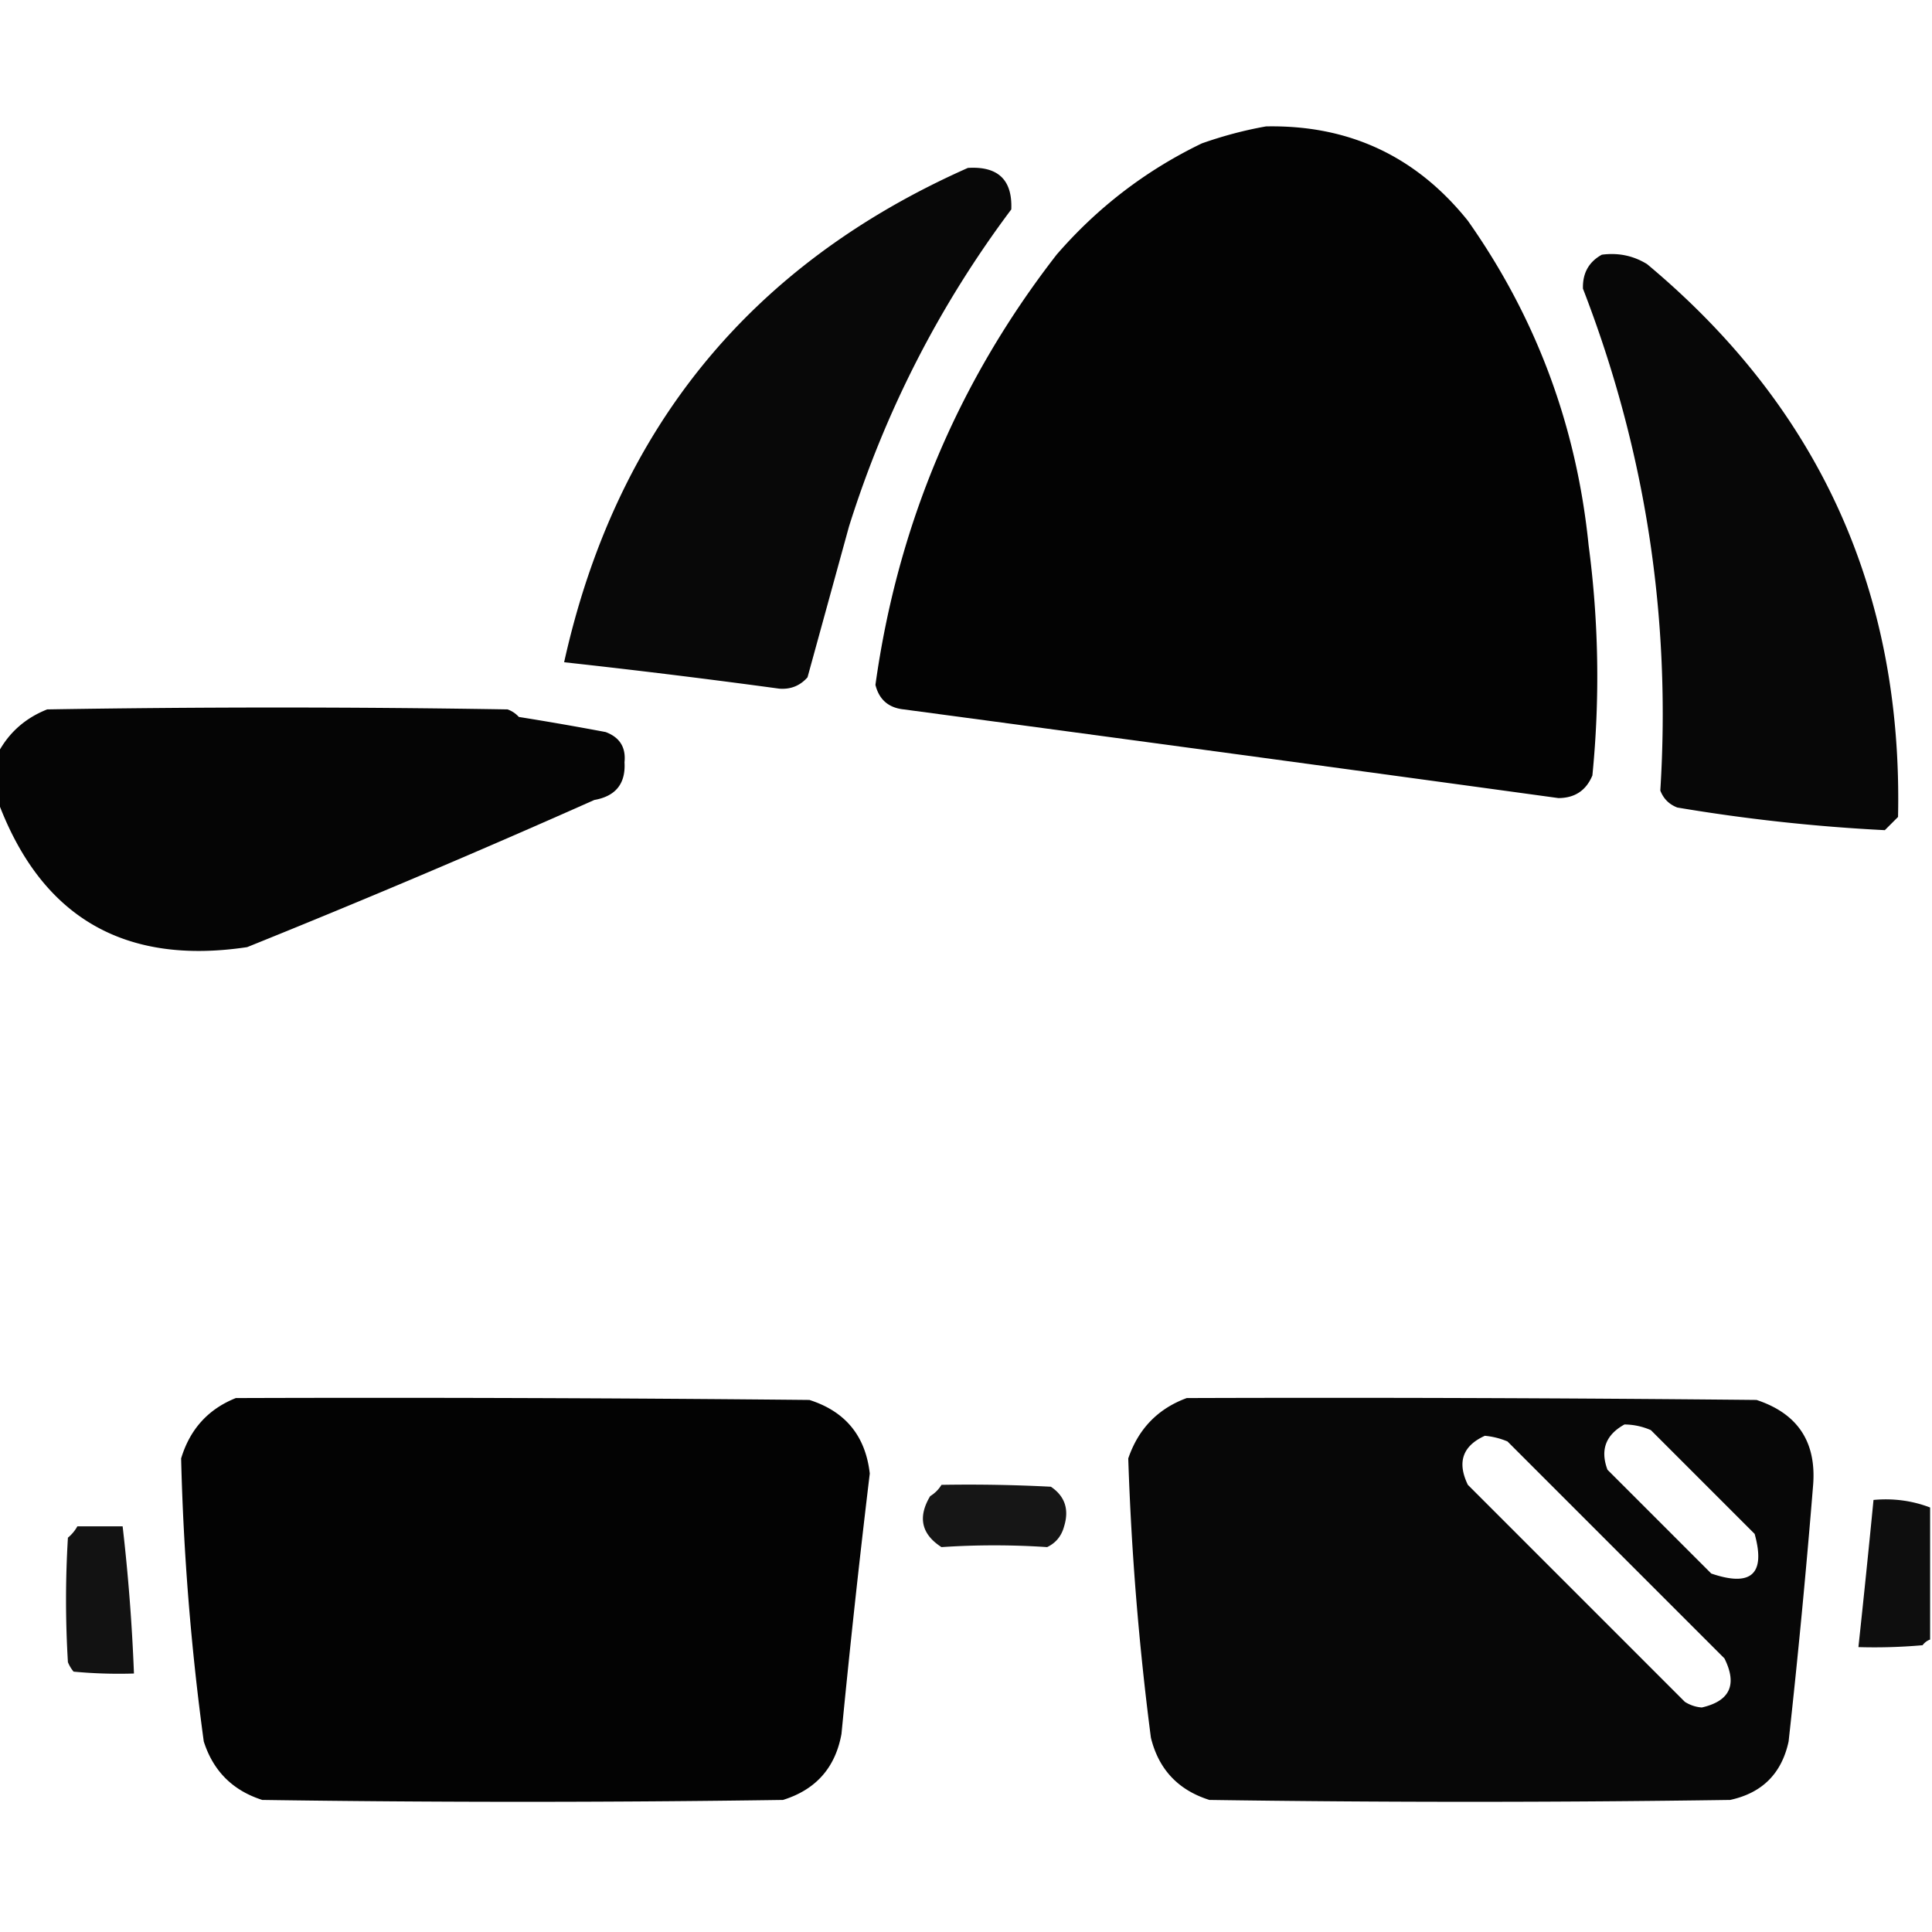 <svg xmlns="http://www.w3.org/2000/svg" width="512" height="512" style="shape-rendering:geometricPrecision;text-rendering:geometricPrecision;image-rendering:optimizeQuality;fill-rule:evenodd;clip-rule:evenodd"><path d="M335.5 33.5c21.954-.439 39.788 7.894 53.5 25 18.136 25.726 28.803 54.392 32 86a265.107 265.107 0 0 1 1 61c-1.653 3.982-4.653 5.982-9 6A54007.166 54007.166 0 0 0 239.5 188c-4.027-.427-6.527-2.594-7.5-6.5 5.889-42.356 21.889-80.356 48-114 10.84-12.516 23.674-22.35 38.5-29.5 5.675-2 11.342-3.5 17-4.5Z" style="opacity:.986"/><path d="M256.5 44.5c7.998-.5 11.831 3.167 11.5 11-19.037 25.404-33.37 53.404-43 84a206943.4 206943.4 0 0 1-11 40c-1.986 2.242-4.486 3.242-7.5 3a2213.491 2213.491 0 0 0-57-7c13.692-61.768 49.358-105.435 107-131Z" style="opacity:.968"/><path d="M424.5 67.5c4.369-.577 8.369.257 12 2.5 45.616 38.073 67.782 86.906 66.5 146.5l-3.5 3.5a474.29 474.29 0 0 1-55-6c-2.167-.833-3.667-2.333-4.5-4.5 2.883-45.918-3.95-90.251-20.5-133-.123-4.095 1.544-7.095 5-9Z" style="opacity:.971"/><path d="M-.5 212.5v-13c2.873-5.367 7.206-9.2 13-11.5a3719.39 3719.39 0 0 1 122 0 7.293 7.293 0 0 1 3 2 827.725 827.725 0 0 1 23 4c3.738 1.399 5.404 4.066 5 8 .336 5.669-2.33 9.003-8 10a2785.908 2785.908 0 0 1-92 39c-32.558 4.891-54.558-7.943-66-38.5Z" style="opacity:.98"/><path d="M62.5 370.5c50.668-.167 101.334 0 152 .5 9.535 3.036 14.868 9.536 16 19.5a3027.051 3027.051 0 0 0-7.5 69c-1.619 8.954-6.786 14.787-15.5 17.5-46 .667-92 .667-138 0-7.833-2.5-13-7.667-15.5-15.5a677.262 677.262 0 0 1-6-75c2.34-7.737 7.173-13.071 14.5-16Z" style="opacity:.988"/><path d="M314.5 370.5c50.334-.167 100.668 0 151 .5 10.877 3.587 15.877 11.087 15 22.5a2343.979 2343.979 0 0 1-6.5 68c-1.833 8.5-7 13.667-15.5 15.5-46 .667-92 .667-138 0-8.275-2.607-13.441-8.107-15.5-16.5a769.286 769.286 0 0 1-6-74c2.685-7.85 7.852-13.184 15.5-16Zm116 7c2.427.023 4.76.523 7 1.5l27.5 27.5c2.947 10.632-.886 14.132-11.5 10.5L426 389.5c-1.971-5.251-.471-9.251 4.5-12Zm-37 3c2.064.187 4.064.687 6 1.5l57.5 57.5c3.451 6.964 1.451 11.297-6 13a9.62 9.62 0 0 1-4.5-1.5L389 393.5c-2.905-5.991-1.405-10.324 4.5-13Z" style="opacity:.972"/><path d="M249.5 393.5c9.672-.166 19.339 0 29 .5 3.712 2.513 4.878 6.013 3.5 10.5-.685 2.557-2.185 4.391-4.5 5.5a209.971 209.971 0 0 0-28 0c-5.327-3.436-6.327-7.936-3-13.5 1.27-.788 2.27-1.788 3-3Z" style="opacity:.911"/><path d="M511.5 399.5v35c-.789.283-1.456.783-2 1.5-5.657.499-11.324.666-17 .5a3870.87 3870.87 0 0 0 4-39c5.229-.485 10.229.182 15 2Z" style="opacity:.944"/><path d="M20.5 404.5h12a512.056 512.056 0 0 1 3 39 128.508 128.508 0 0 1-16-.5 9.465 9.465 0 0 1-1.5-2.5c-.667-11-.667-22 0-33a10.51 10.51 0 0 0 2.5-3Z" style="opacity:.929"/></svg>